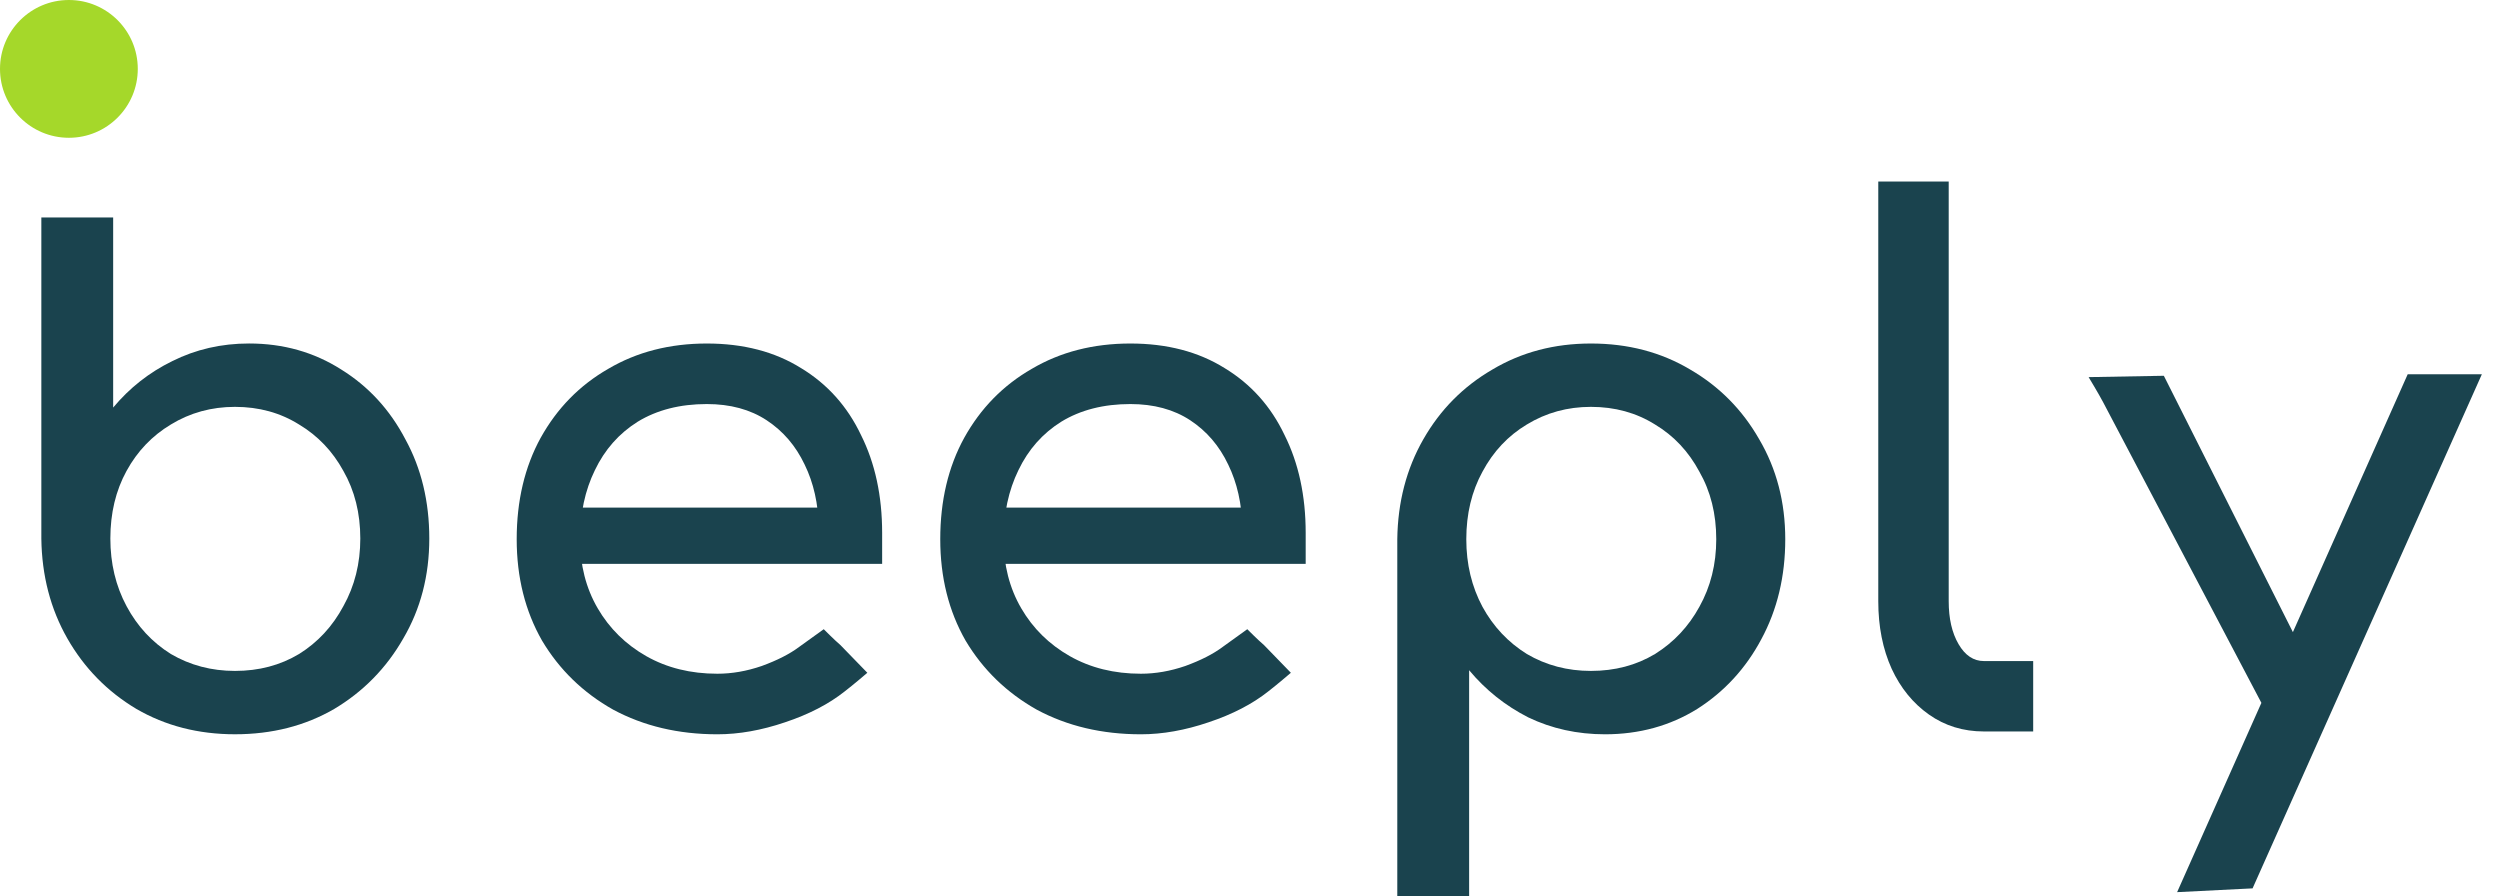 <svg width="106" height="38" viewBox="0 0 106 38" fill="none" xmlns="http://www.w3.org/2000/svg">
<circle cx="2.921" cy="2.921" r="2.921" fill="#A5D82A"/>
<path d="M95.509 37.667L92.31 37.827L102.087 15.868L105.231 15.868L95.509 37.667ZM97.867 30.771C97.489 30.93 97.131 30.95 96.793 30.83C96.474 30.691 96.215 30.432 96.016 30.054L89.18 17.068C88.981 16.689 88.557 15.99 88.557 15.99L91.747 15.933L98.285 28.92C98.484 29.298 98.554 29.666 98.494 30.024C98.454 30.363 98.245 30.611 97.867 30.771Z" fill="#1A434E"/>
<path d="M84.118 31.014C83.242 31.014 82.466 30.775 81.789 30.298C81.112 29.82 80.585 29.173 80.207 28.357C79.829 27.521 79.639 26.566 79.639 25.491V9.191C79.639 8.753 79.639 7.698 79.639 7.698L81.132 7.698L82.625 7.698C82.625 7.698 82.625 8.753 82.625 9.191V25.491C82.625 26.227 82.764 26.834 83.043 27.312C83.321 27.79 83.68 28.029 84.118 28.029H84.864C85.262 28.029 86.207 28.029 86.207 28.029C86.207 28.029 86.207 29.084 86.207 29.521C86.207 29.959 86.207 31.014 86.207 31.014C86.207 31.014 84.774 31.014 84.177 31.014H84.118Z" fill="#1A434E"/>
<path d="M60.768 38H59.245C59.245 38 59.245 36.915 59.245 36.477V22.864C59.265 21.292 59.633 19.879 60.35 18.625C61.066 17.371 62.042 16.386 63.276 15.669C64.51 14.933 65.903 14.565 67.455 14.565C69.028 14.565 70.431 14.933 71.665 15.669C72.899 16.386 73.874 17.371 74.59 18.625C75.327 19.879 75.695 21.292 75.695 22.864C75.695 24.436 75.357 25.849 74.68 27.103C74.023 28.337 73.118 29.323 71.963 30.059C70.809 30.775 69.505 31.134 68.052 31.134C66.878 31.134 65.793 30.895 64.798 30.417C63.823 29.92 62.987 29.253 62.291 28.417V36.477C62.291 36.915 62.291 38 62.291 38H60.768ZM67.455 28.447C68.47 28.447 69.376 28.208 70.172 27.73C70.968 27.233 71.595 26.566 72.053 25.73C72.531 24.874 72.769 23.919 72.769 22.864C72.769 21.789 72.531 20.834 72.053 19.998C71.595 19.142 70.968 18.476 70.172 17.998C69.376 17.5 68.47 17.251 67.455 17.251C66.46 17.251 65.555 17.5 64.739 17.998C63.942 18.476 63.316 19.142 62.858 19.998C62.4 20.834 62.171 21.789 62.171 22.864C62.171 23.919 62.4 24.874 62.858 25.73C63.316 26.566 63.942 27.233 64.739 27.73C65.555 28.208 66.46 28.447 67.455 28.447Z" fill="#1A434E"/>
<path d="M48.375 31.134C46.723 31.134 45.25 30.785 43.957 30.089C42.683 29.372 41.678 28.397 40.941 27.163C40.225 25.909 39.867 24.476 39.867 22.864C39.867 21.232 40.205 19.799 40.882 18.565C41.578 17.311 42.533 16.336 43.748 15.639C44.962 14.923 46.355 14.565 47.927 14.565C49.48 14.565 50.813 14.913 51.928 15.61C53.042 16.286 53.888 17.232 54.465 18.446C55.062 19.64 55.361 21.023 55.361 22.595V23.909H53.988H41.956V21.521H53.898L52.674 22.357C52.654 21.361 52.455 20.476 52.077 19.7C51.699 18.903 51.161 18.276 50.465 17.819C49.768 17.361 48.922 17.132 47.927 17.132C46.793 17.132 45.818 17.381 45.002 17.878C44.205 18.376 43.598 19.063 43.18 19.938C42.762 20.794 42.553 21.769 42.553 22.864C42.553 23.959 42.802 24.934 43.3 25.79C43.797 26.645 44.484 27.322 45.36 27.82C46.236 28.317 47.24 28.566 48.375 28.566C48.992 28.566 49.619 28.457 50.256 28.238C50.913 27.999 51.44 27.73 51.838 27.432C52.137 27.213 52.885 26.678 52.885 26.678C52.885 26.678 53.337 27.135 53.596 27.354L54.733 28.526C54.733 28.526 54.117 29.054 53.779 29.312C53.102 29.85 52.256 30.288 51.241 30.626C50.246 30.964 49.291 31.134 48.375 31.134Z" fill="#1A434E"/>
<path d="M30.417 31.134C28.765 31.134 27.292 30.785 25.998 30.089C24.724 29.372 23.719 28.397 22.983 27.163C22.267 25.909 21.908 24.476 21.908 22.864C21.908 21.232 22.247 19.799 22.923 18.565C23.62 17.311 24.575 16.336 25.789 15.639C27.003 14.923 28.396 14.565 29.969 14.565C31.521 14.565 32.855 14.913 33.969 15.61C35.084 16.286 35.93 17.232 36.507 18.446C37.104 19.64 37.403 21.023 37.403 22.595V23.909H36.029H23.998V21.521H35.94L34.716 22.357C34.696 21.361 34.497 20.476 34.118 19.7C33.74 18.903 33.203 18.276 32.506 17.819C31.81 17.361 30.964 17.132 29.969 17.132C28.834 17.132 27.859 17.381 27.043 17.878C26.247 18.376 25.64 19.063 25.222 19.938C24.804 20.794 24.595 21.769 24.595 22.864C24.595 23.959 24.844 24.934 25.341 25.79C25.839 26.645 26.526 27.322 27.401 27.82C28.277 28.317 29.282 28.566 30.417 28.566C31.034 28.566 31.661 28.457 32.297 28.238C32.954 27.999 33.482 27.73 33.88 27.432C34.178 27.213 34.927 26.678 34.927 26.678C34.927 26.678 35.379 27.135 35.637 27.354L36.775 28.526C36.775 28.526 36.159 29.054 35.82 29.312C35.144 29.85 34.298 30.288 33.283 30.626C32.288 30.964 31.332 31.134 30.417 31.134Z" fill="#1A434E"/>
<path d="M9.963 31.133C8.41 31.133 7.017 30.775 5.783 30.059C4.549 29.322 3.574 28.327 2.857 27.073C2.141 25.819 1.773 24.406 1.753 22.834V9.22L3.275 9.22L4.798 9.22V17.281C5.495 16.445 6.33 15.788 7.306 15.311C8.301 14.813 9.386 14.564 10.56 14.564C12.013 14.564 13.316 14.932 14.471 15.669C15.625 16.386 16.531 17.371 17.187 18.625C17.864 19.858 18.202 21.262 18.202 22.834C18.202 24.406 17.834 25.819 17.098 27.073C16.381 28.327 15.406 29.322 14.172 30.059C12.938 30.775 11.535 31.133 9.963 31.133ZM9.963 28.447C10.978 28.447 11.883 28.208 12.679 27.73C13.476 27.233 14.102 26.556 14.56 25.7C15.038 24.844 15.277 23.889 15.277 22.834C15.277 21.759 15.038 20.804 14.56 19.968C14.102 19.132 13.476 18.475 12.679 17.998C11.883 17.5 10.978 17.251 9.963 17.251C8.968 17.251 8.062 17.5 7.246 17.998C6.45 18.475 5.823 19.132 5.365 19.968C4.907 20.804 4.679 21.759 4.679 22.834C4.679 23.889 4.907 24.844 5.365 25.7C5.823 26.556 6.45 27.233 7.246 27.73C8.062 28.208 8.968 28.447 9.963 28.447Z" fill="#1A434E"/>
</svg>
